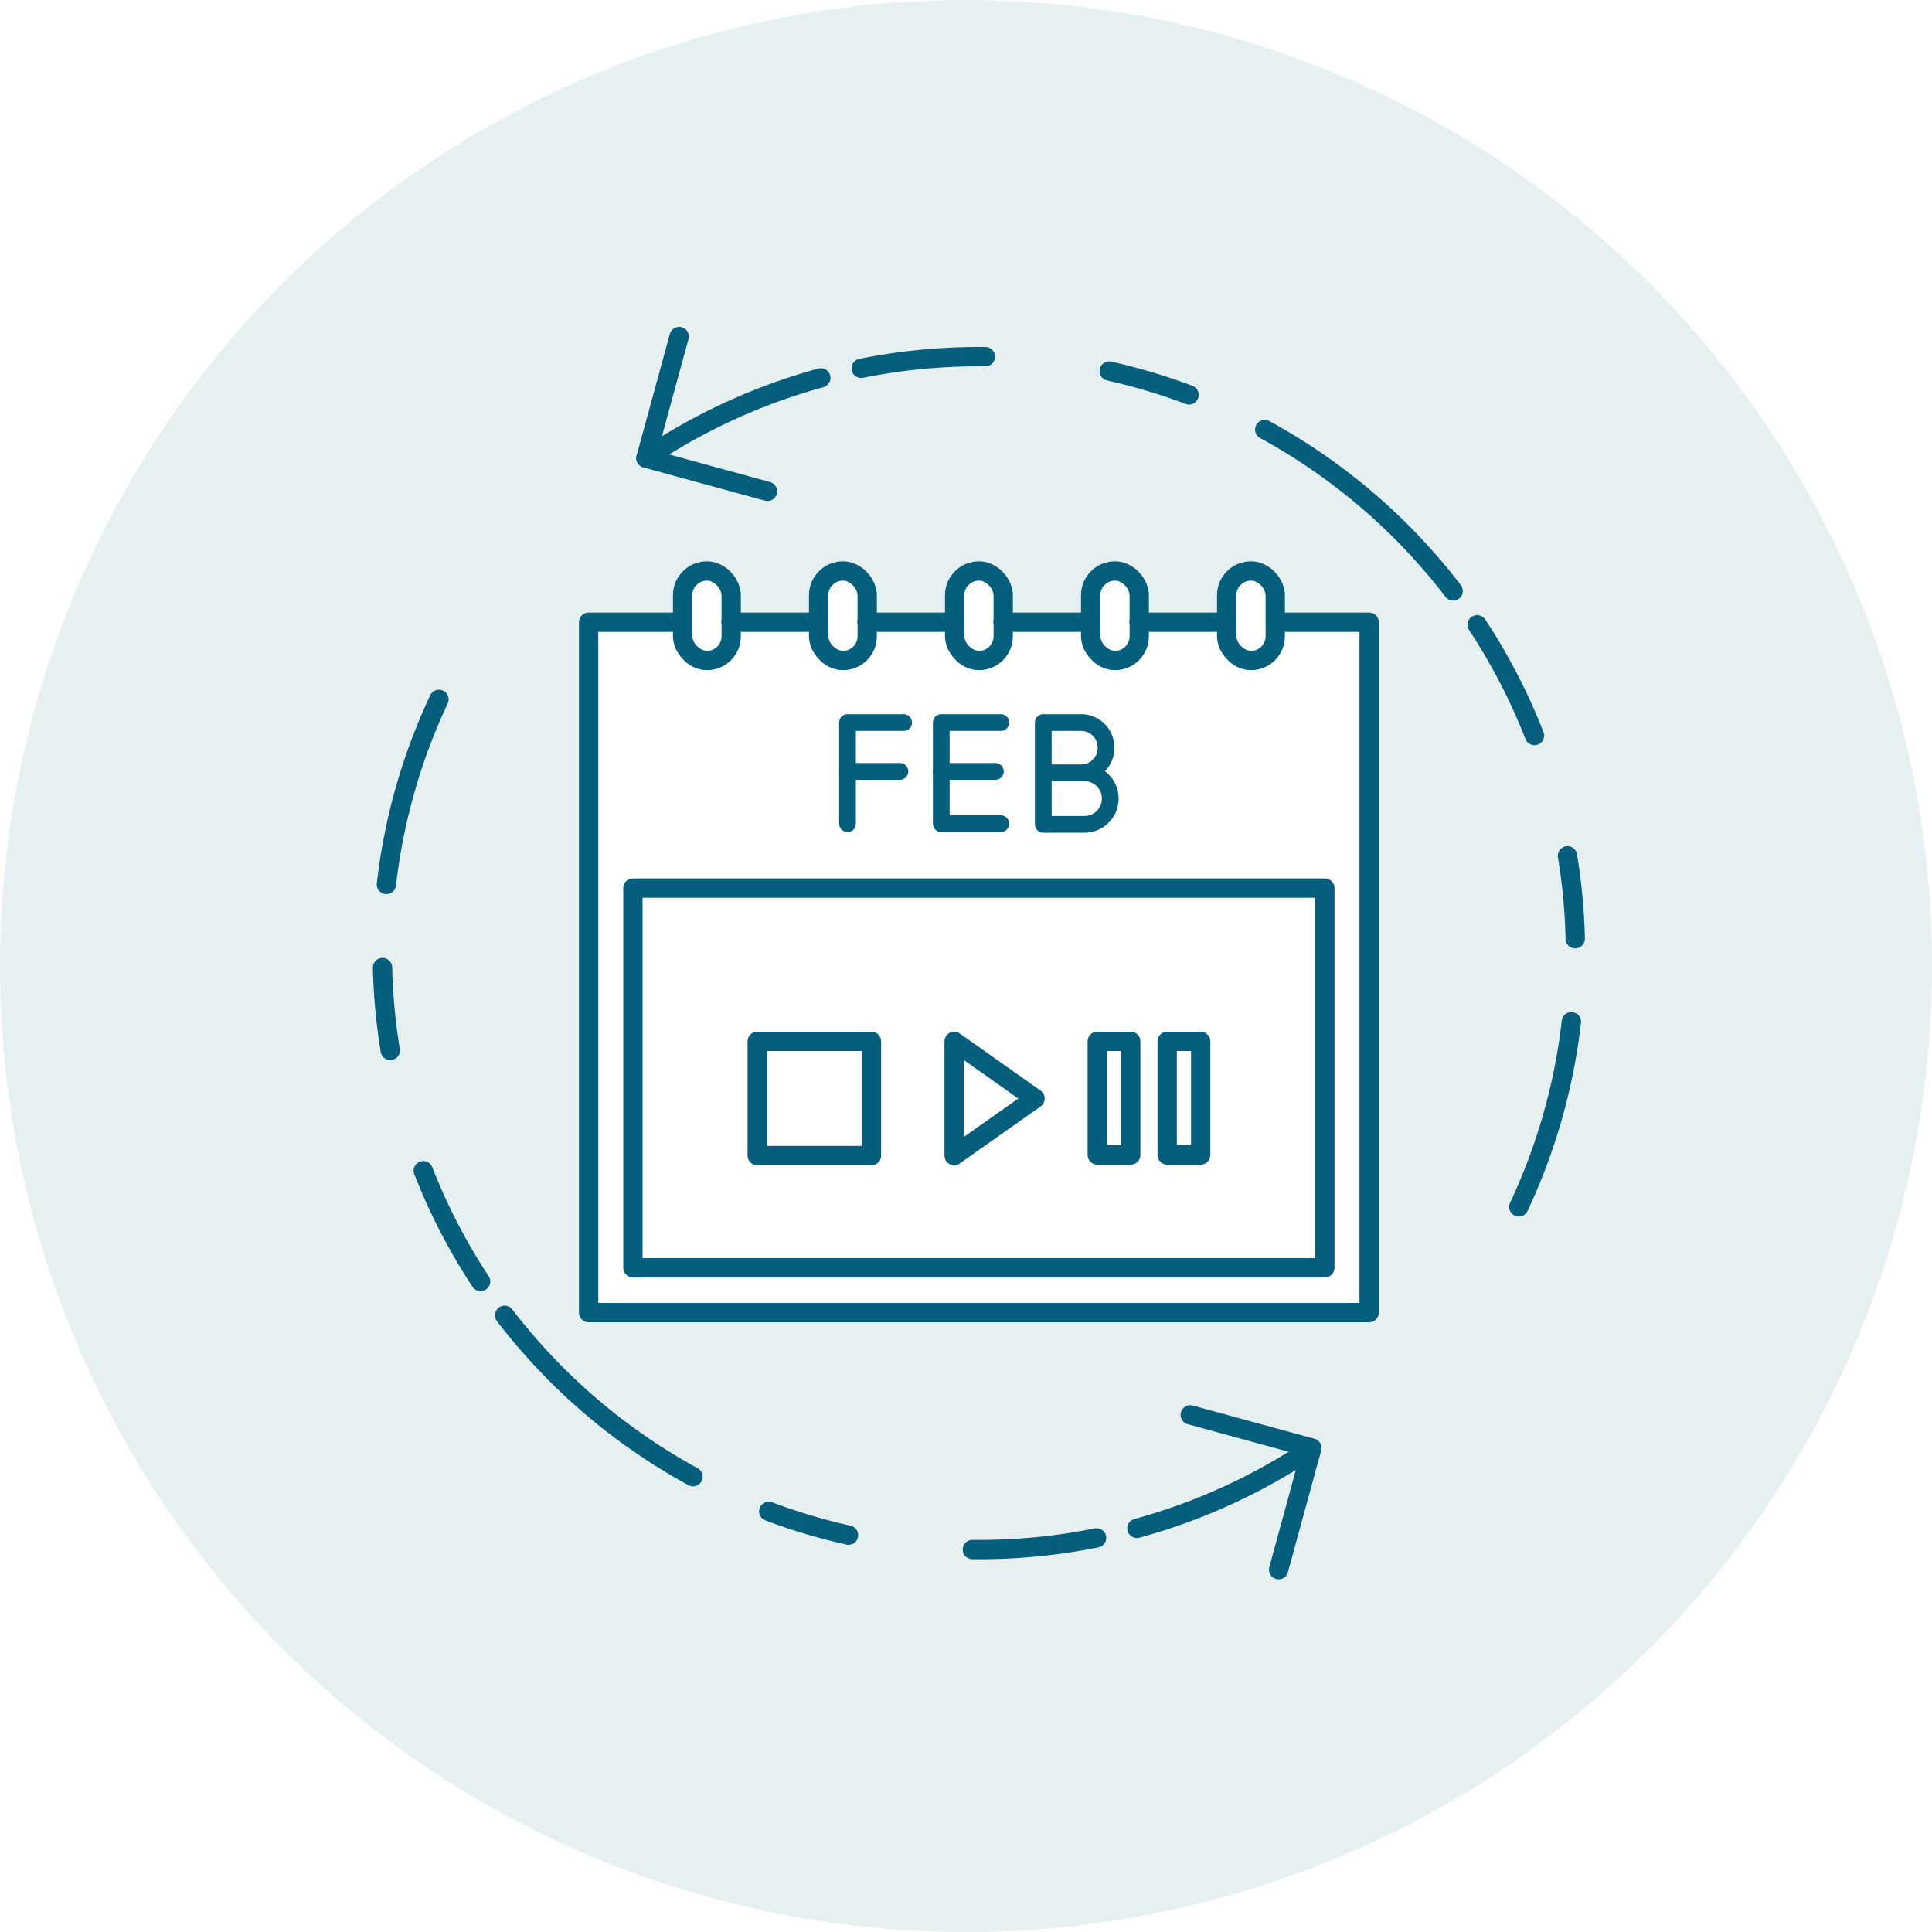 <svg id="Layer_1" data-name="Layer 1" xmlns="http://www.w3.org/2000/svg" xmlns:xlink="http://www.w3.org/1999/xlink" viewBox="0 0 150 150"><defs><style>.cls-1,.cls-6,.cls-7,.cls-8,.cls-9{fill:none;}.cls-2{clip-path:url(#clip-path);}.cls-3{clip-path:url(#clip-path-2);}.cls-4{fill:#e7f0f0;}.cls-5{fill:#fff;}.cls-5,.cls-6,.cls-7,.cls-8,.cls-9{stroke:#055e7c;stroke-linecap:round;stroke-linejoin:round;}.cls-5,.cls-6,.cls-7,.cls-8{stroke-width:1.5px;}.cls-7{stroke-dasharray:6.47 9.7 9.7 3.23;}.cls-8{stroke-dasharray:19.4 6.47 6.47 9.7 9.7 3.23;}.cls-9{stroke-width:1.3px;}</style><clipPath id="clip-path"><circle class="cls-1" cx="75" cy="75" r="75"/></clipPath><clipPath id="clip-path-2"><rect class="cls-1" x="-1145" y="-796" width="1600" height="5552"/></clipPath></defs><title>CancelAnytime-v2</title><g class="cls-2"><g class="cls-3"><rect class="cls-4" x="-5" y="-5" width="160" height="160"/></g></g><polyline class="cls-5" points="99.01 48.31 106.3 48.31 106.3 101.91 45.7 101.91 45.7 48.31 52.99 48.31"/><path class="cls-6" d="M34.08,54.3A46.14,46.14,0,0,0,30,68.67"/><path class="cls-7" d="M29.7,75.12a46.28,46.28,0,0,0,8.52,25.7"/><path class="cls-8" d="M39.18,102.12A46.38,46.38,0,0,0,86.7,119.06"/><path class="cls-6" d="M88.27,118.66a46.14,46.14,0,0,0,13.58-6.22"/><polyline class="cls-6" points="92.41 109.85 101.85 112.43 99.27 121.87"/><path class="cls-6" d="M117.92,93.7A46.14,46.14,0,0,0,122,79.33"/><path class="cls-7" d="M122.3,72.88a46.28,46.28,0,0,0-8.52-25.7"/><path class="cls-8" d="M112.82,45.88A46.38,46.38,0,0,0,65.3,28.94"/><path class="cls-6" d="M63.73,29.34a46.14,46.14,0,0,0-13.58,6.22"/><polyline class="cls-6" points="59.59 38.15 50.15 35.57 52.73 26.13"/><rect class="cls-5" x="74.12" y="44.33" width="3.77" height="6.95" rx="1.88" ry="1.88"/><rect class="cls-5" x="63.56" y="44.33" width="3.77" height="6.95" rx="1.88" ry="1.88"/><rect class="cls-5" x="84.68" y="44.33" width="3.77" height="6.95" rx="1.88" ry="1.88"/><rect class="cls-5" x="95.24" y="44.33" width="3.77" height="6.95" rx="1.88" ry="1.88"/><rect class="cls-5" x="53" y="44.33" width="3.77" height="6.95" rx="1.88" ry="1.88"/><rect class="cls-6" x="49.14" y="68.95" width="53.72" height="29.48"/><rect class="cls-6" x="85.19" y="80.85" width="2.6" height="8.82"/><rect class="cls-6" x="90.62" y="80.85" width="2.6" height="8.82"/><rect class="cls-6" x="58.79" y="80.85" width="8.87" height="8.87"/><polygon class="cls-6" points="74.08 80.85 74.08 89.72 80.36 85.29 74.08 80.85"/><polyline class="cls-9" points="77.7 63.95 73.08 63.95 73.08 56.1 77.7 56.1"/><line class="cls-9" x1="77.28" y1="59.89" x2="73.08" y2="59.89"/><polyline class="cls-9" points="65.8 63.95 65.8 56.1 70.16 56.1"/><line class="cls-9" x1="69.87" y1="59.89" x2="65.8" y2="59.89"/><path class="cls-9" d="M82.92,60H84.2a2,2,0,0,1,2,2h0a2,2,0,0,1-2,2H81V56.1h2.92A1.93,1.93,0,0,1,85.87,58h0A1.93,1.93,0,0,1,83.94,60H81.07"/><line class="cls-6" x1="88.44" y1="48.31" x2="95.24" y2="48.31"/><line class="cls-6" x1="77.88" y1="48.31" x2="84.68" y2="48.31"/><line class="cls-6" x1="67.32" y1="48.31" x2="74.12" y2="48.31"/><line class="cls-6" x1="56.76" y1="48.31" x2="63.56" y2="48.31"/></svg>